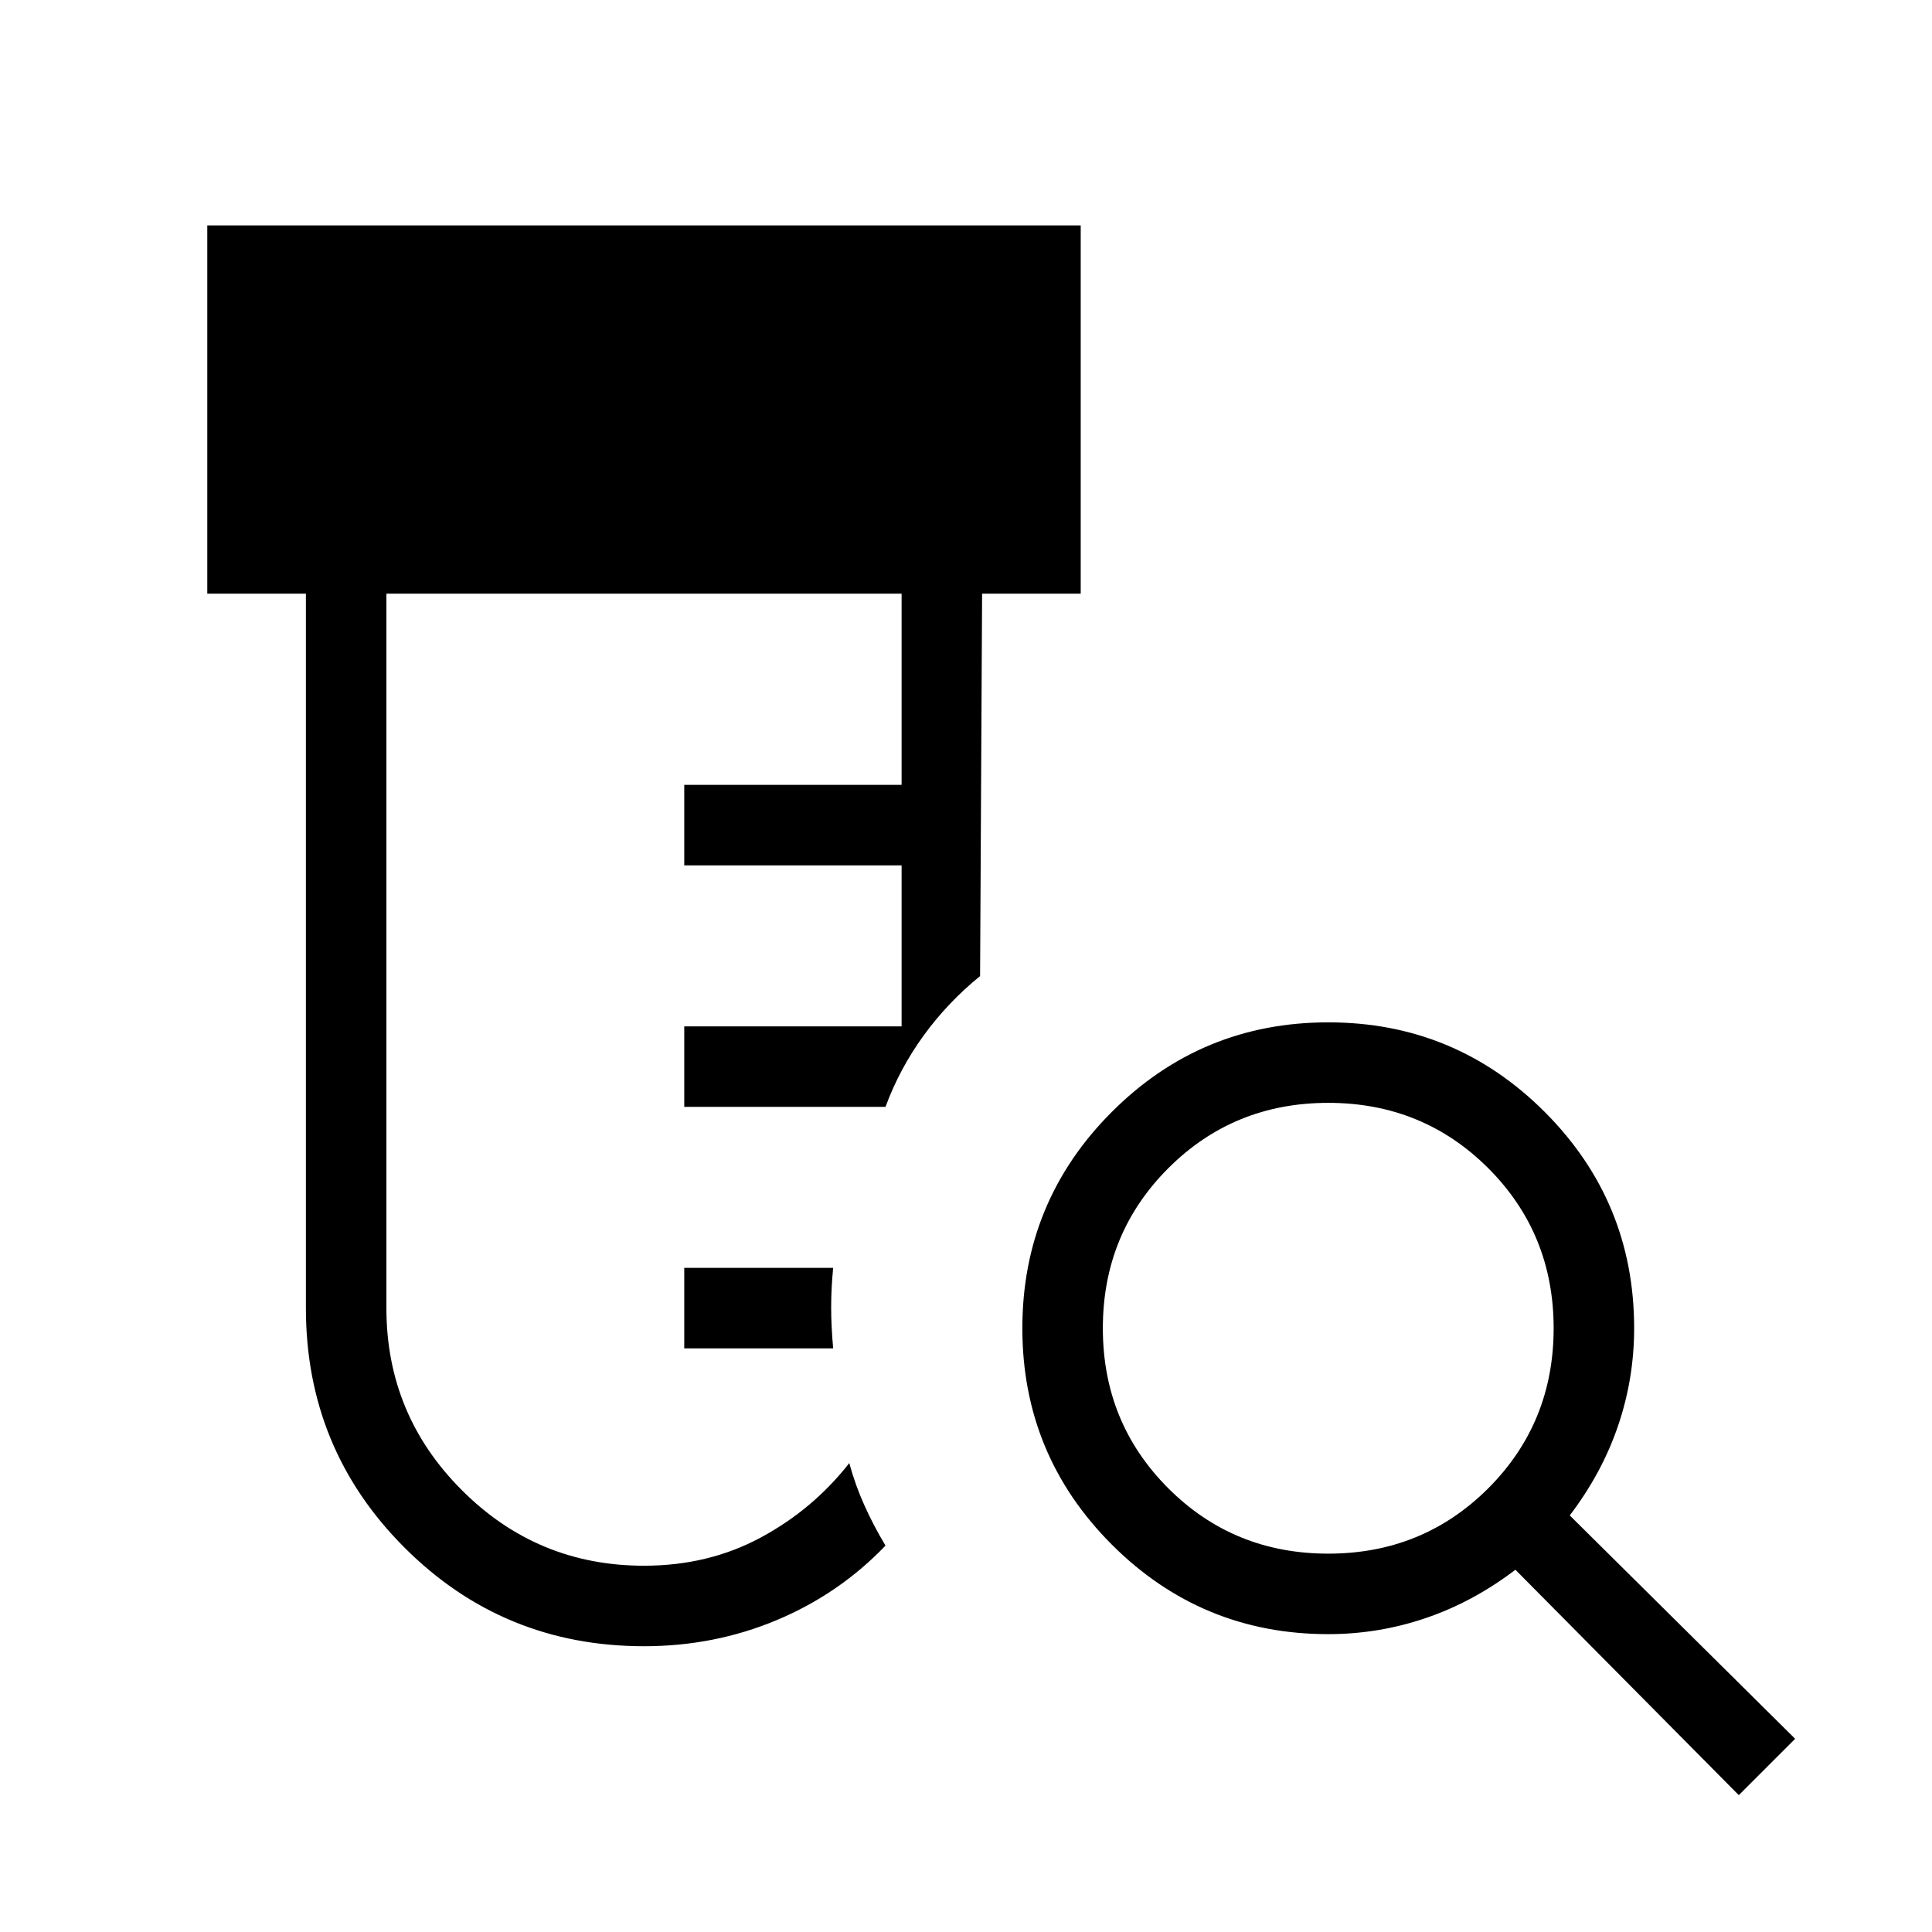 <svg xmlns="http://www.w3.org/2000/svg" height="24" width="24"><path d="M8 20.45q-1.75 0-2.975-1.225T3.8 16.25V7.375H2.575V2.8h10.85v4.575H12.2l-.025 4.75q-.4.325-.7.737-.3.413-.475.888H8.5v-1h2.7v-2H8.5v-1h2.7V7.375H4.8v8.875q0 1.325.938 2.262.937.938 2.262.938.8 0 1.45-.35.65-.35 1.1-.925.075.275.188.525.112.25.262.5-.575.6-1.35.925-.775.325-1.65.325Zm.5-3.7v-1h1.85q-.025.25-.025.488 0 .237.025.512Zm8 2.55q1.175 0 1.988-.812.812-.813.812-1.988t-.812-1.988q-.813-.812-1.988-.812t-1.987.812q-.813.813-.813 1.988t.813 1.988q.812.812 1.987.812Zm5.1 3-2.775-2.8q-.525.4-1.113.6-.587.2-1.212.2-1.575 0-2.688-1.112Q12.7 18.075 12.7 16.5q0-1.575 1.112-2.688Q14.925 12.7 16.5 12.7q1.575 0 2.688 1.112Q20.3 14.925 20.3 16.5q0 .625-.2 1.212-.2.588-.6 1.113l2.8 2.775Z"/></svg>